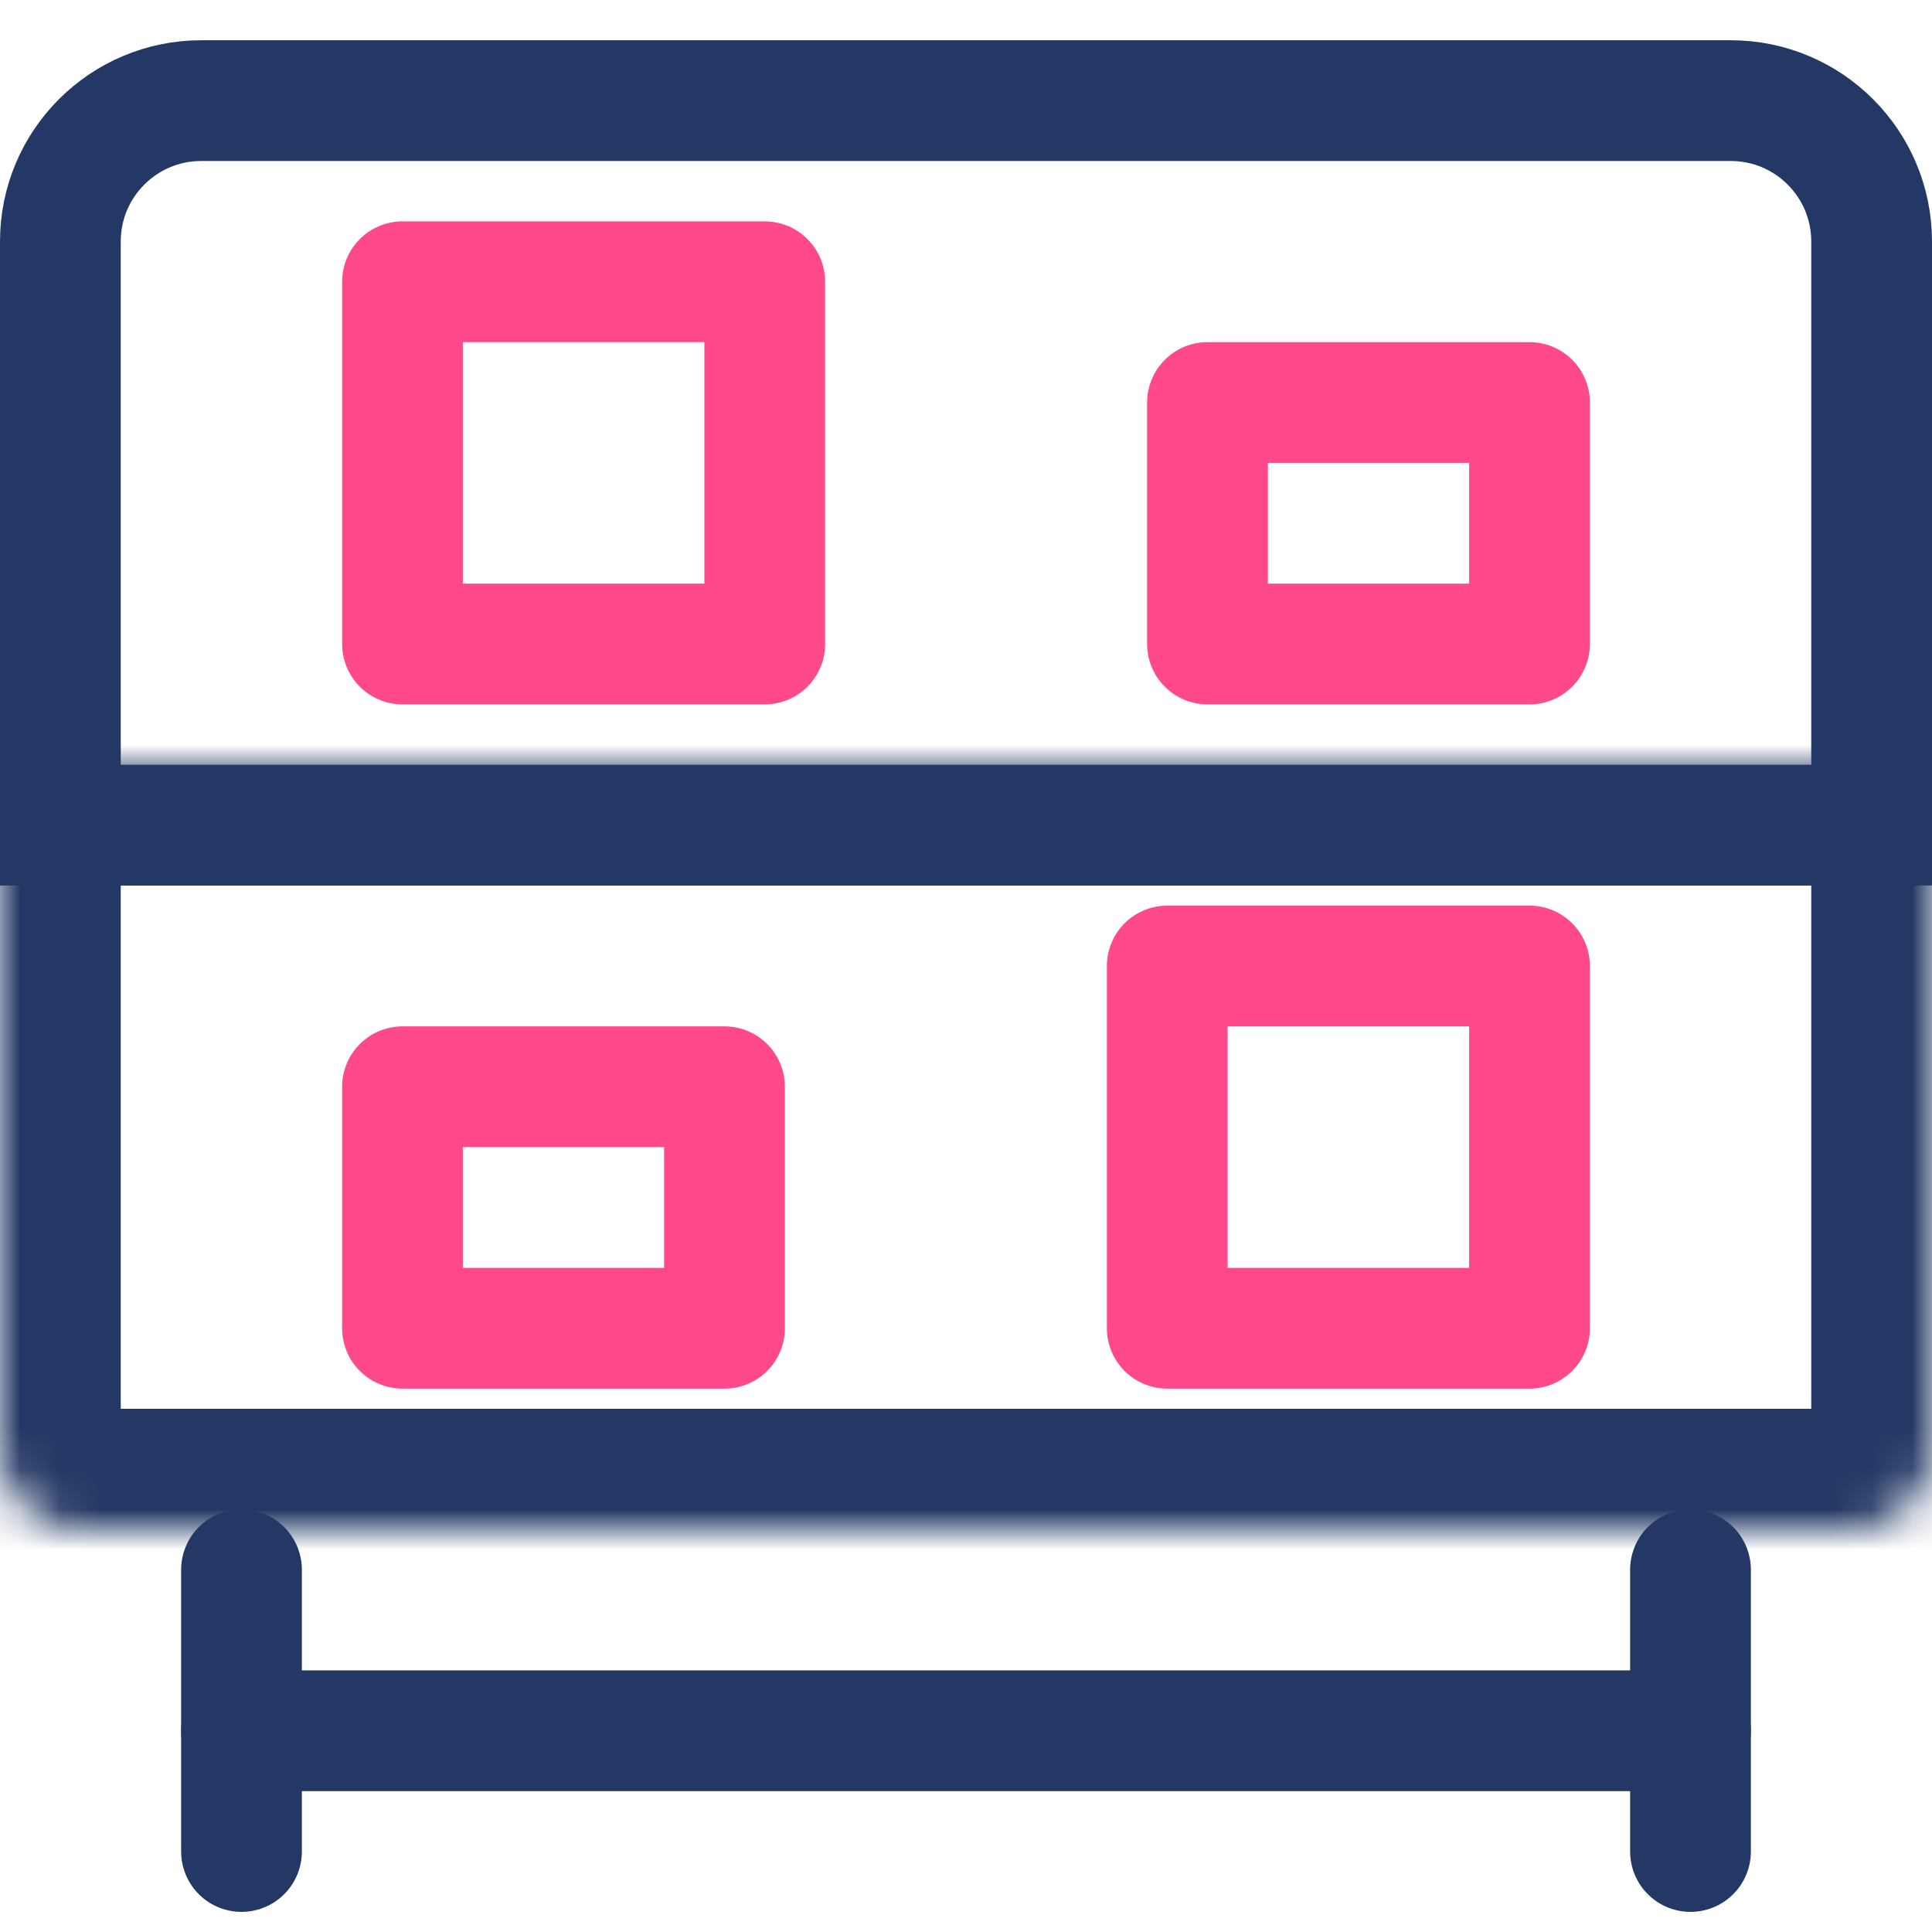 <svg width="48" height="48" viewBox="0 0 48 48" fill="none" xmlns="http://www.w3.org/2000/svg">
<path d="M10 27H18V33H10V27Z" stroke="#FF498B" stroke-width="3" stroke-linecap="round" stroke-linejoin="round"/>
<path d="M29 24H38V33H29V24Z" stroke="#FF498B" stroke-width="3" stroke-linecap="round" stroke-linejoin="round"/>
<path d="M1.5 6C1.5 4.067 3.067 2.5 5 2.5H43C44.933 2.5 46.5 4.067 46.5 6V20.5H1.5V6Z" stroke="#233864" stroke-width="3"/>
<mask id="path-4-inside-1_7_713" fill="white">
<path d="M0 19H48V36C48 37.105 47.105 38 46 38H2C0.895 38 0 37.105 0 36V19Z"/>
</mask>
<path d="M0 19H48V36C48 37.105 47.105 38 46 38H2C0.895 38 0 37.105 0 36V19Z" stroke="#233864" stroke-width="6" mask="url(#path-4-inside-1_7_713)"/>
<path d="M6 43L24 43L42 43" stroke="#233864" stroke-width="3" stroke-linecap="round" stroke-linejoin="round"/>
<path d="M6 39V42.5V46" stroke="#233864" stroke-width="3" stroke-linecap="round" stroke-linejoin="round"/>
<path d="M42 39V42.5V46" stroke="#233864" stroke-width="3" stroke-linecap="round" stroke-linejoin="round"/>
<path d="M38 10H30V16H38V10Z" stroke="#FF498B" stroke-width="3" stroke-linecap="round" stroke-linejoin="round"/>
<path d="M19 7H10V16H19V7Z" stroke="#FF498B" stroke-width="3" stroke-linecap="round" stroke-linejoin="round"/>
</svg>
